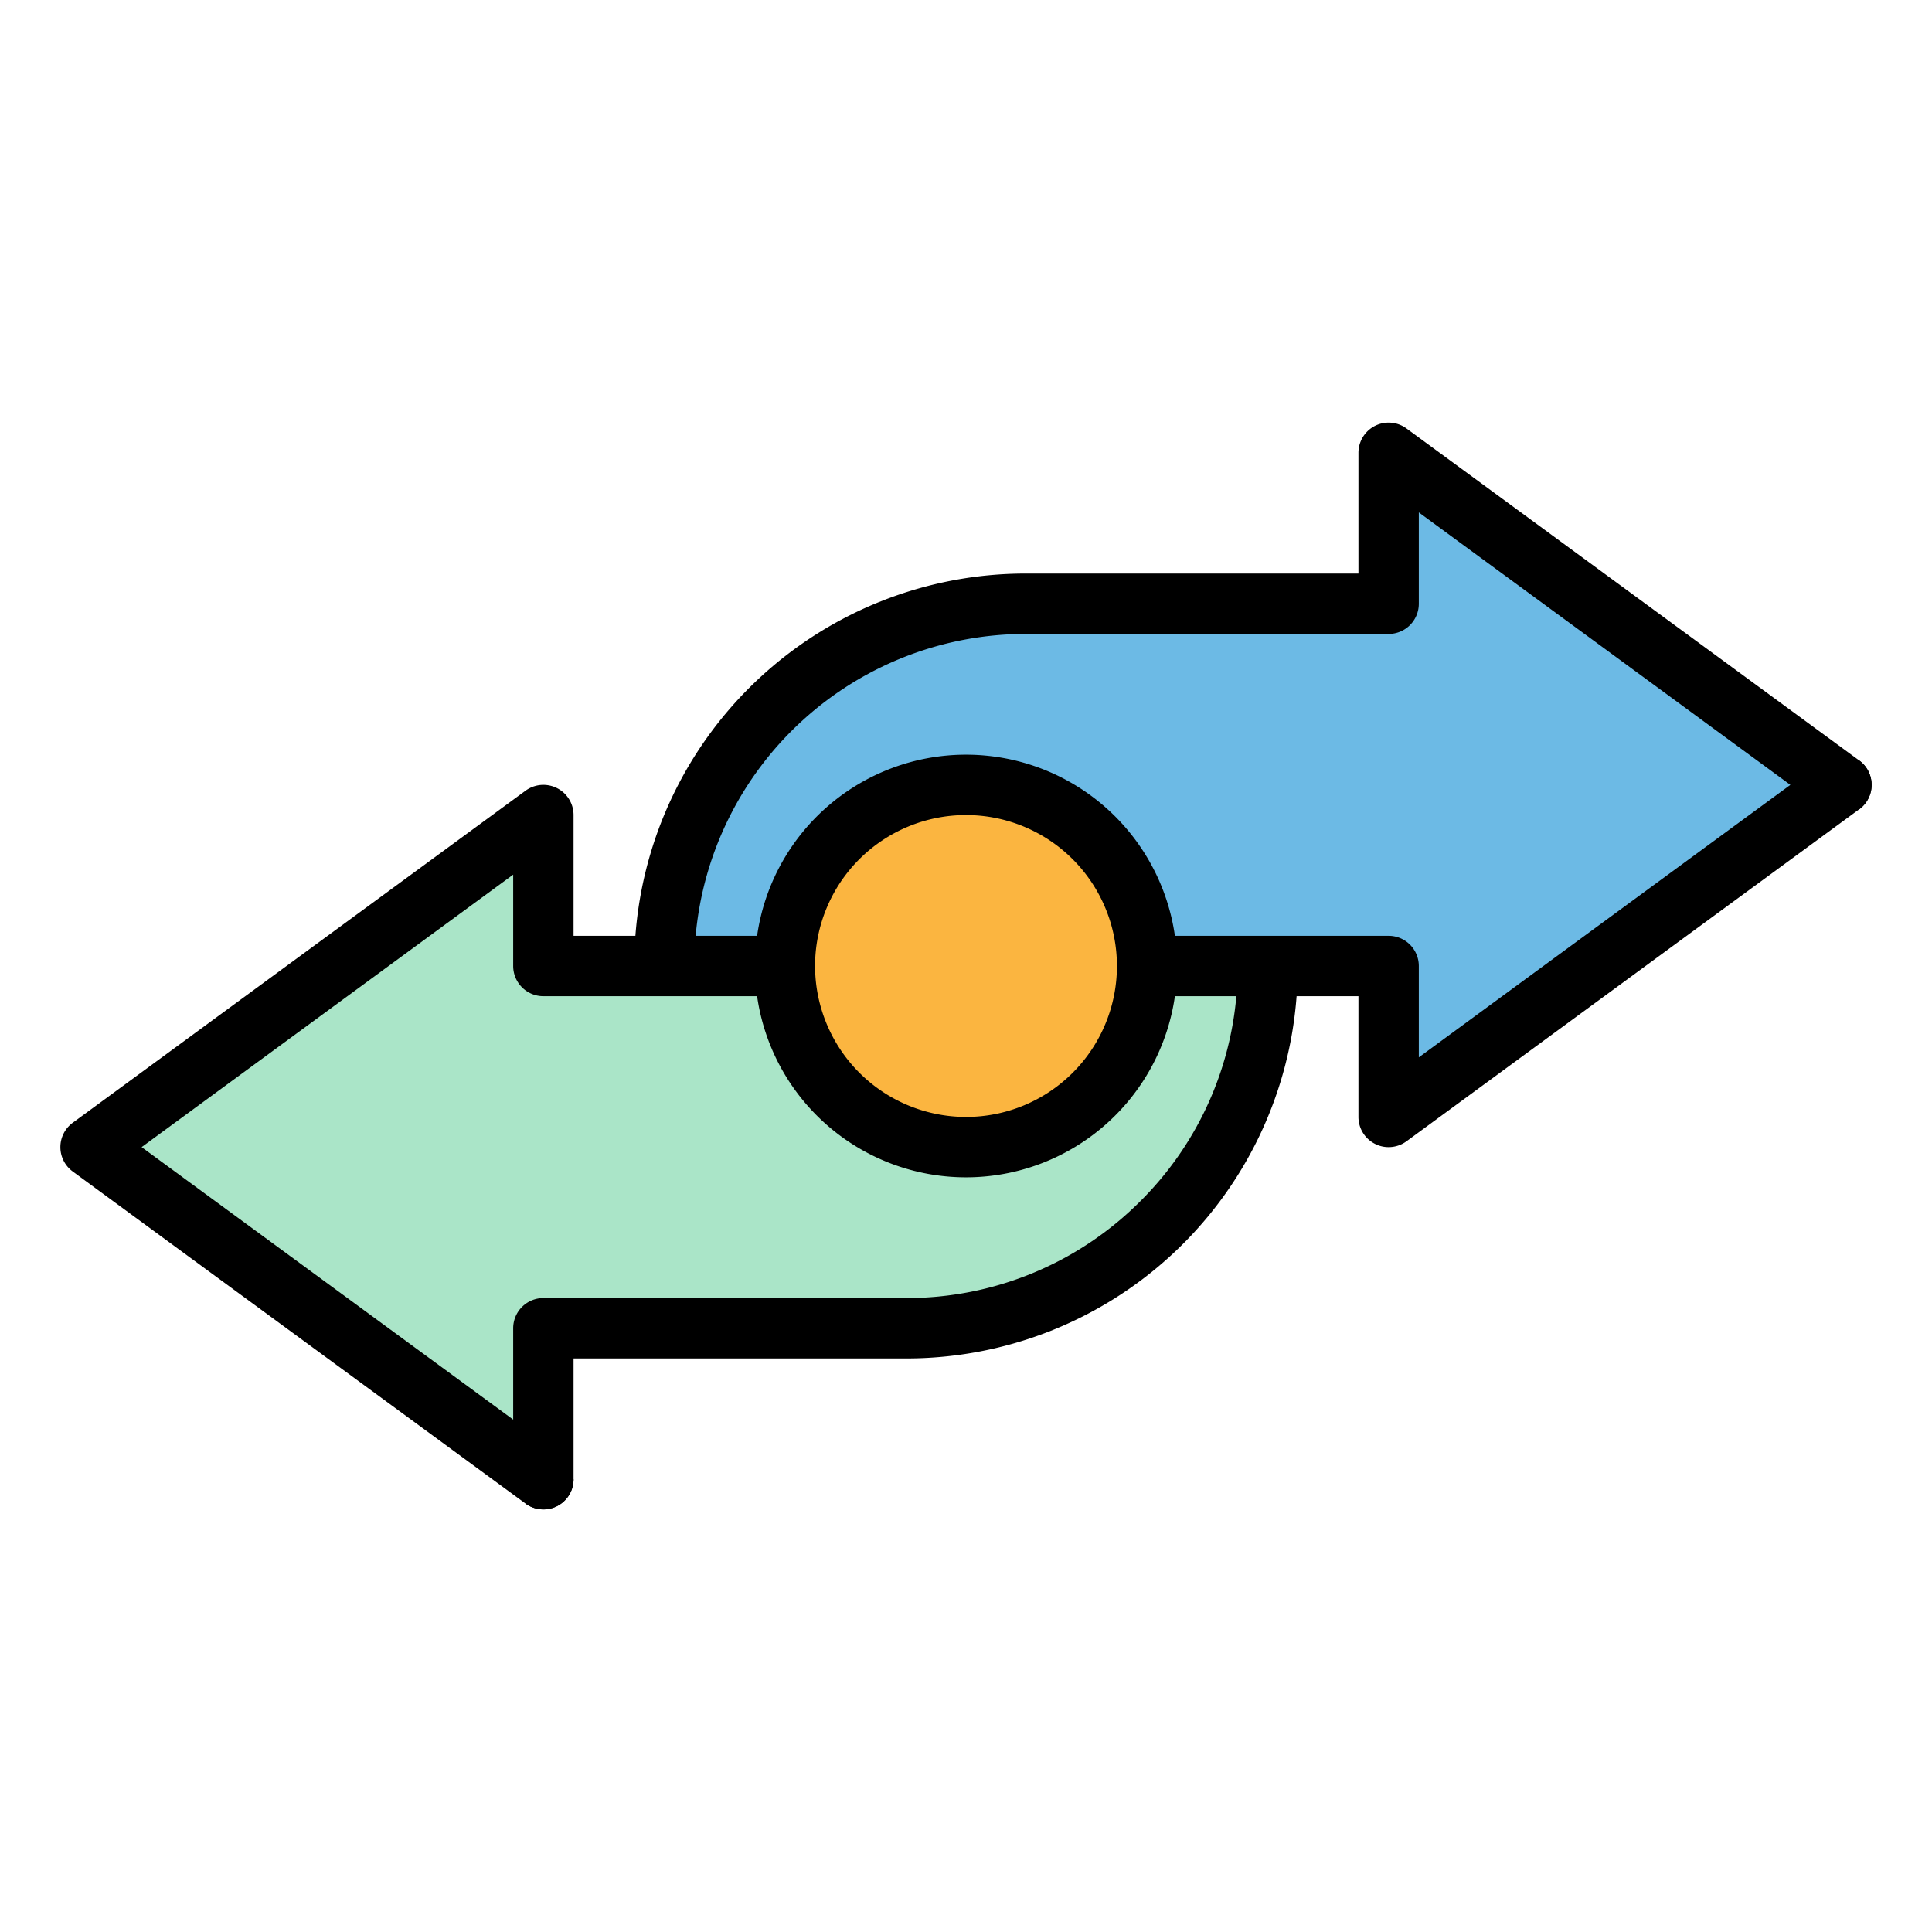 <?xml version="1.0"?>
<svg xmlns="http://www.w3.org/2000/svg" viewBox="0 0 512 512" width="512" height="512"><g id="filled_outline" data-name="filled outline"><path d="M488,208,368,120v40H272a96,96,0,0,0-96,96H368v40Z" style="fill:#6cbae5"/><path d="M144,256V216L24,304l120,88V352h96a96,96,0,0,0,96-96H144Z" style="fill:#aae5c8"/><circle cx="256" cy="256" r="48" style="fill:#fbb540"/><path d="M492.734,214.453a8.008,8.008,0,0,0,0-12.906M139.266,398.453A8,8,0,0,0,152,392"/><path d="M492.734,201.547l-120-88A8,8,0,0,0,360,120v32H272a103.691,103.691,0,0,0-103.611,96H152V216a8,8,0,0,0-12.734-6.453l-120,88a8.008,8.008,0,0,0,0,12.906l120,88A8,8,0,0,0,152,392V360h88a103.691,103.691,0,0,0,103.611-96H360v32a7.992,7.992,0,0,0,4.383,7.133A7.9,7.9,0,0,0,368,304a8.009,8.009,0,0,0,4.734-1.547l120-88a8.008,8.008,0,0,0,0-12.906ZM302.266,318.266A87.464,87.464,0,0,1,240,344H144a8,8,0,0,0-8,8v24.211L37.531,304,136,231.789V256a8,8,0,0,0,8,8h56.639a55.925,55.925,0,0,0,110.722,0h16.287A87.31,87.31,0,0,1,302.266,318.266ZM216,256a40,40,0,1,1,40,40A40.047,40.047,0,0,1,216,256Zm160,24.211V256a8,8,0,0,0-8-8H311.361a55.925,55.925,0,0,0-110.722,0H184.352A87.862,87.862,0,0,1,272,168h96a8,8,0,0,0,8-8V135.789L474.469,208Z"/></g></svg>

